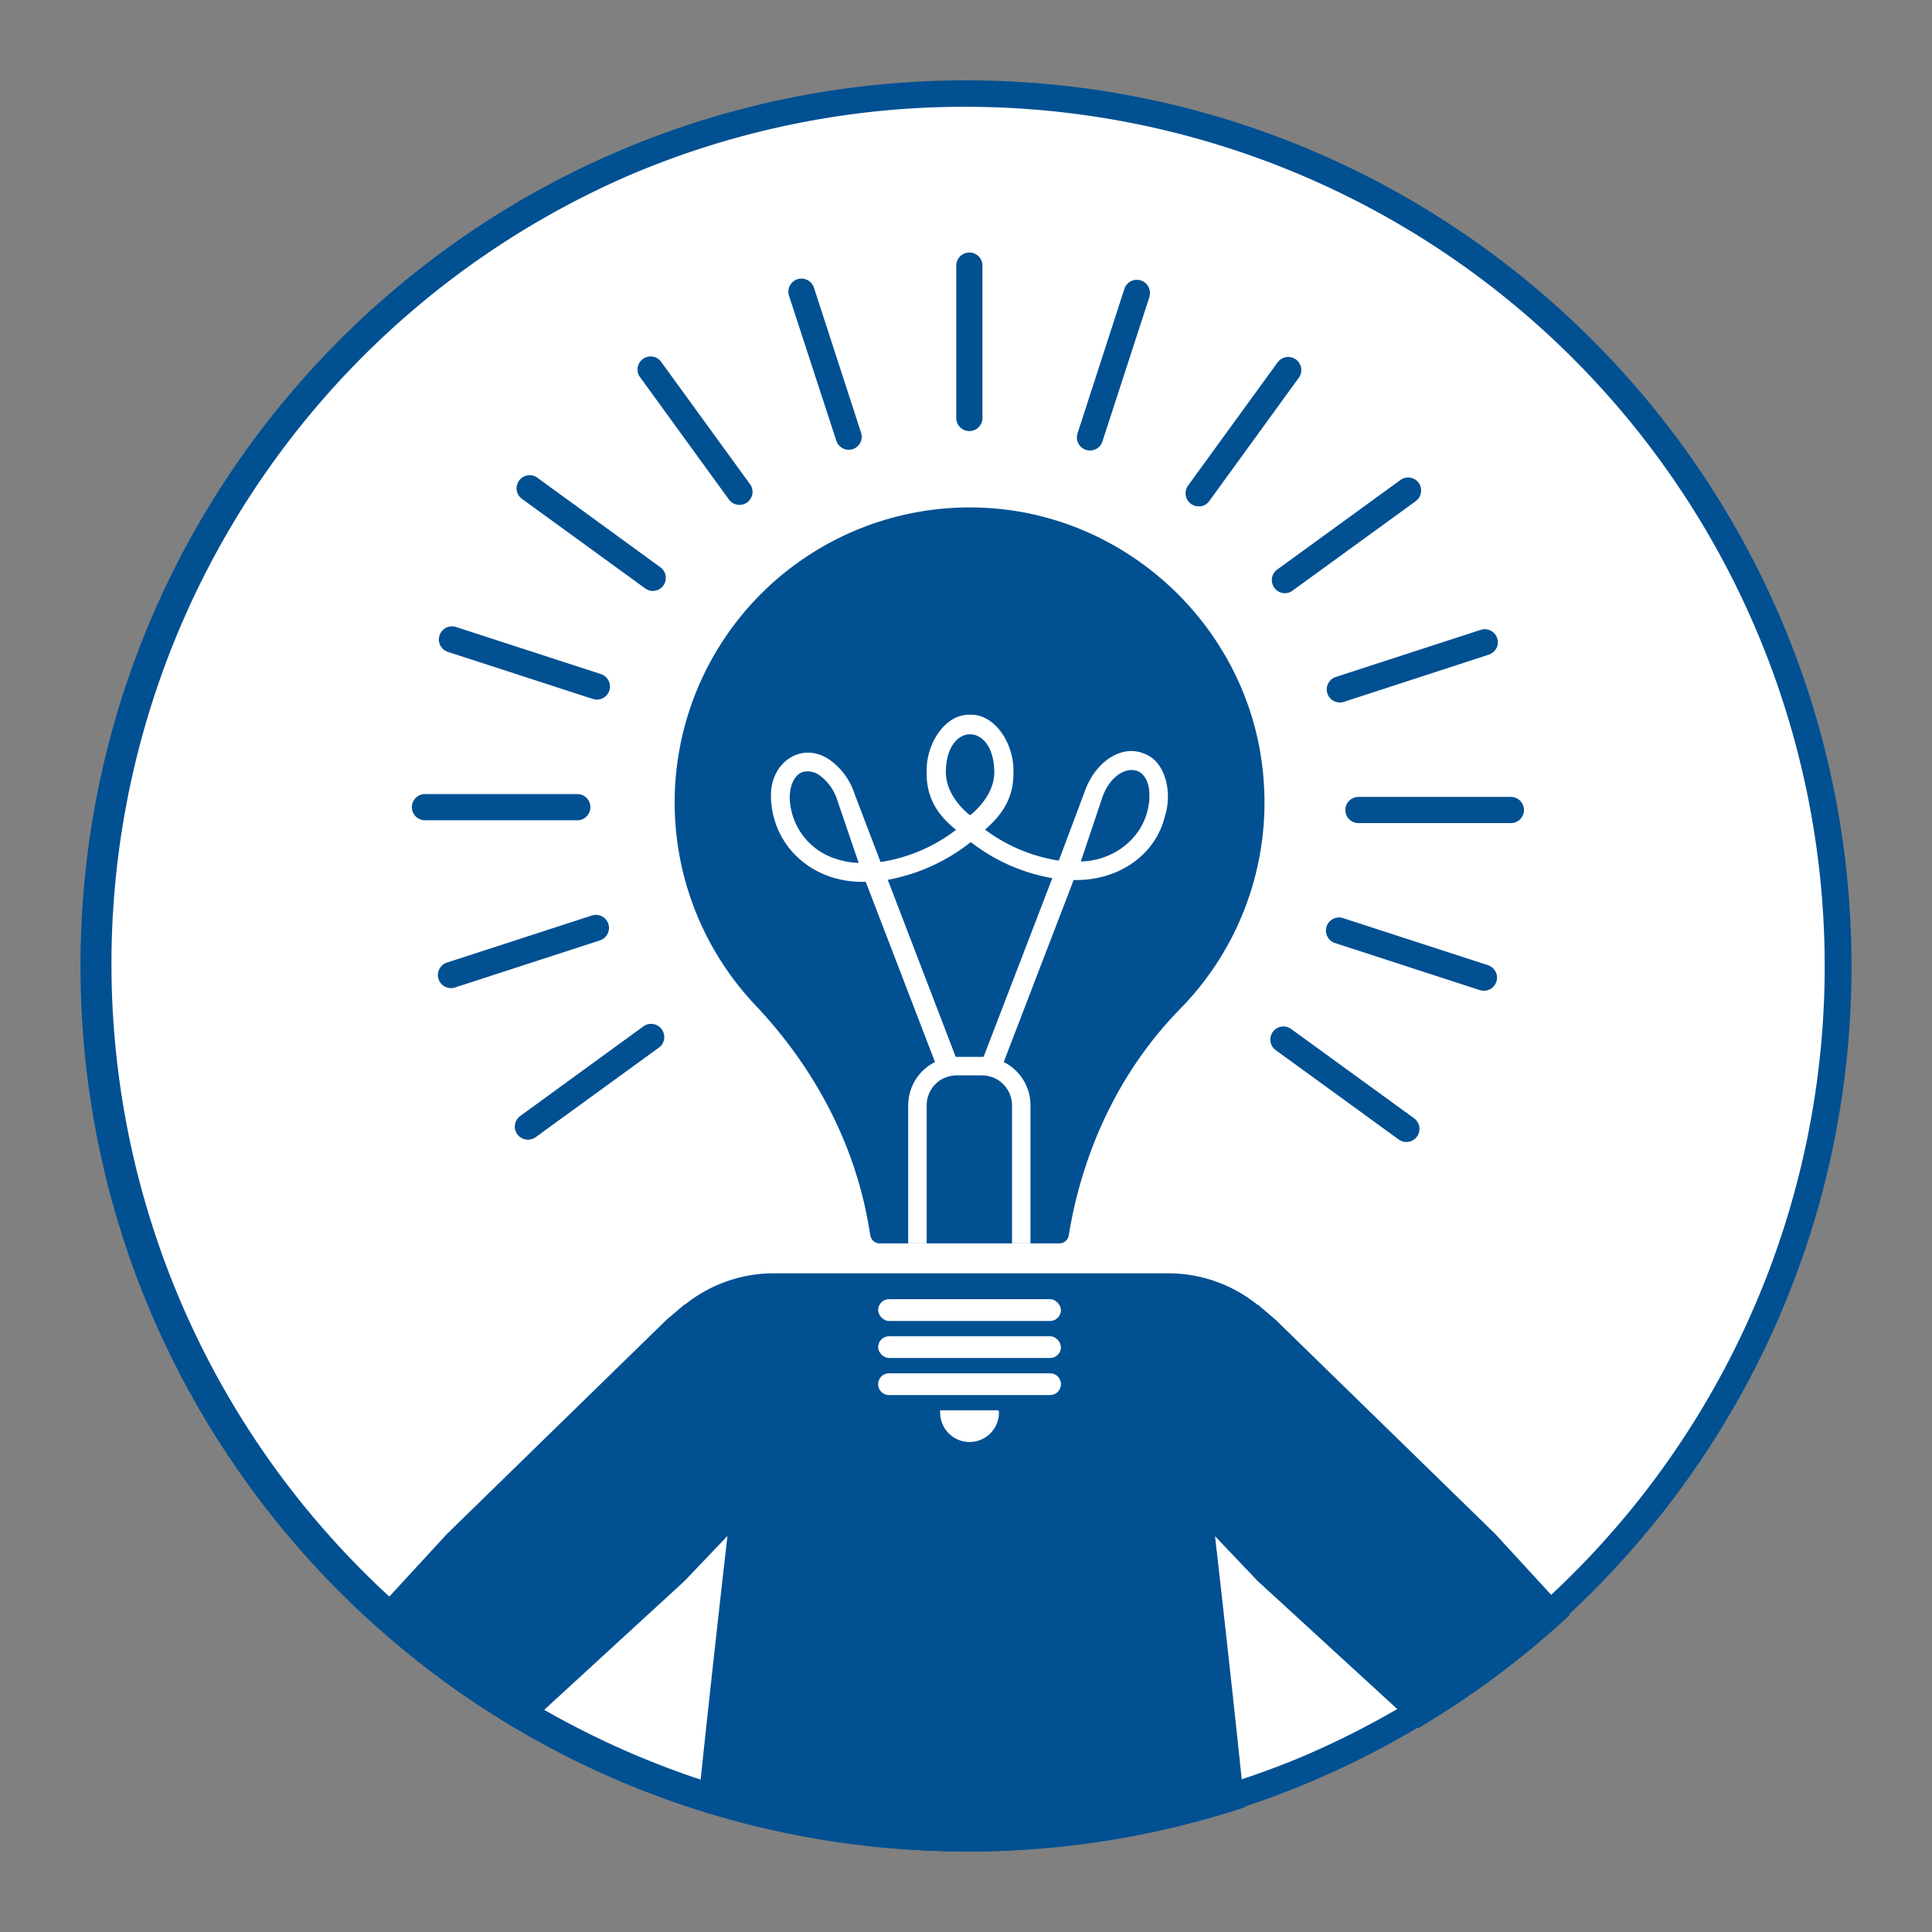 <svg id="icon" xmlns="http://www.w3.org/2000/svg" viewBox="0 0 512 512"><rect x="0" y="0" width="512" height="512" fill="#808080" stroke="none"/><defs><style>.cls-1{fill:#fff;}.cls-2{fill:#005092;}</style></defs><path class="cls-1" d="M256,487.13A231.17,231.17,0,0,1,92.54,92.5,231.17,231.17,0,1,1,419.46,419.42,229.66,229.66,0,0,1,256,487.13Z"/><path class="cls-2" d="M256,28.3a227.73,227.73,0,0,1,88.62,437.44A227.73,227.73,0,0,1,167.38,46.19,226.27,226.27,0,0,1,256,28.3m0-7C126.4,21.3,21.33,126.36,21.33,256S126.4,490.63,256,490.63,490.67,385.57,490.67,256,385.6,21.3,256,21.3Z"/><path class="cls-2" d="M416,428A235.21,235.21,0,0,1,375.84,458l-42.53-39L322,407.12s4.65,40.67,7.84,71.84c-1.45.49-2.9,1-4.36,1.4h0q-7.8,2.4-15.83,4.27c-2.79.65-5.6,1.24-8.42,1.79a234.72,234.72,0,0,1-40.85,4.24l-2.73,0h-1.25q-9.33,0-18.49-.72-8.2-.63-16.27-1.84c-2-.29-4-.62-6-1h0a232.51,232.51,0,0,1-27-6.41q-1.89-.57-3.78-1.17c3.2-31.25,7.92-72.47,7.92-72.47L181.39,419,138.1,458.74c-.8-.45-1.6-.93-2.39-1.41q-4.49-2.67-8.84-5.56c-2.23-1.48-4.44-3-6.61-4.55A236.24,236.24,0,0,1,97.75,429l20.76-22.55,58.12-56.69,4.77-4.06.06.08a37.64,37.64,0,0,1,23.7-8.34H309.51a37.66,37.66,0,0,1,23.73,8.34l.06-.08,4.76,4.06,58.13,56.69Z"/><path class="cls-2" d="M304.63,78.62,292.15,117a3.46,3.46,0,0,1-3.3,2.39,3.37,3.37,0,0,1-1.07-.17,3.47,3.47,0,0,1-2.22-4.37L298,76.48a3.47,3.47,0,0,1,6.6,2.14Z"/><path class="cls-2" d="M344.86,98.1a3.46,3.46,0,0,1-.66,2L320.46,132.8a3.44,3.44,0,0,1-2.26,1.39,3.39,3.39,0,0,1-.55,0,3.47,3.47,0,0,1-2.8-5.51l23.74-32.66a3.47,3.47,0,0,1,6.27,2Z"/><path class="cls-2" d="M376.61,130a3.48,3.48,0,0,1-1.43,2.81l-32.66,23.73a3.44,3.44,0,0,1-2,.67,3.51,3.51,0,0,1-.55-.05,3.47,3.47,0,0,1-1.49-6.23l32.66-23.73A3.48,3.48,0,0,1,376,128,3.52,3.52,0,0,1,376.61,130Z"/><path class="cls-2" d="M396.57,171.75a3.46,3.46,0,0,1-2,1.73L356.15,186a3.67,3.67,0,0,1-1.07.17,3.47,3.47,0,0,1-1.08-6.77l38.4-12.48a3.47,3.47,0,0,1,4.17,4.87Z"/><path class="cls-2" d="M403.87,214.66a3.47,3.47,0,0,1-3.47,3.47H360a3.47,3.47,0,0,1,0-6.94H400.4A3.47,3.47,0,0,1,403.87,214.66Z"/><path class="cls-2" d="M396.54,260.18a3.44,3.44,0,0,1-1.72,2,3.49,3.49,0,0,1-1.57.38,3.64,3.64,0,0,1-1.08-.17l-38.4-12.48a3.44,3.44,0,0,1-2-1.72,3.47,3.47,0,0,1,4.16-4.88l38.41,12.48a3.46,3.46,0,0,1,2,1.72A3.4,3.4,0,0,1,396.54,260.18Z"/><path class="cls-2" d="M375.51,301.21a3.46,3.46,0,0,1-4.85.76L338,278.24a3.47,3.47,0,0,1,4.08-5.61l32.67,23.73A3.48,3.48,0,0,1,375.51,301.21Z"/><path class="cls-2" d="M176,275.37a3.46,3.46,0,0,1-1.39,2.26l-32.66,23.74a3.47,3.47,0,0,1-4.08-5.62L170.5,272a3.46,3.46,0,0,1,2.59-.62,3.42,3.42,0,0,1,2.26,1.39A3.48,3.48,0,0,1,176,275.37Z"/><path class="cls-2" d="M161,247.49a3.41,3.41,0,0,1-2,1.72l-38.4,12.48a3.37,3.37,0,0,1-1.07.17,3.48,3.48,0,0,1-3.31-2.4,3.56,3.56,0,0,1-.17-1.06,3.49,3.49,0,0,1,2.4-3.31l38.4-12.47a3.47,3.47,0,0,1,4.37,2.22A3.44,3.44,0,0,1,161,247.49Z"/><path class="cls-2" d="M156.46,213.91a3.47,3.47,0,0,1-3.46,3.47H112.62a3.47,3.47,0,1,1,0-6.94H153A3.47,3.47,0,0,1,156.46,213.91Z"/><path class="cls-2" d="M161.48,183a3.47,3.47,0,0,1-3.3,2.4,3.57,3.57,0,0,1-1.07-.17L118.7,172.76a3.47,3.47,0,0,1-.5-6.39,3.49,3.49,0,0,1,2.65-.21l38.4,12.48A3.47,3.47,0,0,1,161.48,183Z"/><path class="cls-2" d="M175.79,155.18A3.46,3.46,0,0,1,173,156.6a3.4,3.4,0,0,1-2-.66l-32.67-23.73a3.46,3.46,0,0,1-.77-4.84,3.44,3.44,0,0,1,2.27-1.39,3.4,3.4,0,0,1,2.58.62L175,150.33A3.48,3.48,0,0,1,175.79,155.18Z"/><path class="cls-2" d="M199.4,130.86a3.47,3.47,0,0,1-6.24,1.5L169.43,99.69A3.47,3.47,0,0,1,175,95.61l23.74,32.67A3.49,3.49,0,0,1,199.4,130.86Z"/><path class="cls-2" d="M228,117.3a3.48,3.48,0,0,1-2,1.72,3.57,3.57,0,0,1-1.07.17,3.49,3.49,0,0,1-3.3-2.4L209.1,78.39A3.47,3.47,0,0,1,211.33,74a3.57,3.57,0,0,1,1.07-.17,3.47,3.47,0,0,1,3.3,2.4l12.48,38.4A3.44,3.44,0,0,1,228,117.3Z"/><path class="cls-2" d="M260.36,70.39v40.38a3.47,3.47,0,0,1-6.94,0V70.39a3.47,3.47,0,0,1,6.94,0Z"/><rect class="cls-1" x="232.72" y="344.3" width="48.44" height="5.77" rx="2.88"/><rect class="cls-1" x="232.72" y="354.12" width="48.44" height="5.77" rx="2.88"/><path class="cls-1" d="M281.17,366.82a2.89,2.89,0,0,1-2.88,2.88H235.6a2.88,2.88,0,1,1,0-5.76h42.69A2.89,2.89,0,0,1,281.17,366.82Z"/><path class="cls-1" d="M264.73,374.35a7.79,7.79,0,0,1-15.58,0,2.32,2.32,0,0,1,0-.6h15.48A2.32,2.32,0,0,1,264.73,374.35Z"/><path class="cls-2" d="M312.76,267.36c-15.95,16.26-25.88,37.5-29.52,60h0a2.54,2.54,0,0,1-2.51,2.15H233.15a2.54,2.54,0,0,1-2.51-2.13l-.28-1.64c-3.64-22.45-14.56-42.85-30.2-59.38a78.18,78.18,0,0,1,61.89-131.72c38.24,2.44,69.6,33.11,72.76,71.3A78.06,78.06,0,0,1,312.76,267.36Z"/><path class="cls-1" d="M251.5,285.27l-.1,0,.25-.07Zm-1,.34.16-.08-.32.14A1,1,0,0,1,250.53,285.61Z"/><path class="cls-1" d="M262.37,285.27a8.58,8.58,0,0,1,1.87.78v0A6.69,6.69,0,0,0,262.37,285.27Zm-3.63-.29h1.52a7.93,7.93,0,0,1,2.09.28,7.57,7.57,0,0,0-2.08-.29Zm-5.15,0a6.39,6.39,0,0,0-1.06.08,7.59,7.59,0,0,1,1.07-.07h0Zm-4,1.07c.22-.13.44-.24.67-.35a6.08,6.08,0,0,0-.68.33Z"/><path class="cls-1" d="M303,199.64c-5.94-2.34-12.82,2.33-15.58,10.22-.24.71-6.83,18.21-6.83,18.21a43.75,43.75,0,0,1-19.54-8.21c4.57-4,7.6-8.38,7.52-15.16.25-7.57-4.89-15.53-11.5-15.29-6.61-.22-11.72,7.67-11.5,15.29-.1,6.76,3,11.4,7.79,15.21a43.37,43.37,0,0,1-20,8.53s-6.73-17.6-6.93-18.16a17.78,17.78,0,0,0-6.12-8.6c-7.42-5.58-16.12.07-16,9.19.12,13.44,11.28,23.32,25.11,22.8l18.36,47.78A12.86,12.86,0,0,0,240.68,293V329.5h4.9V293a8,8,0,0,1,4-7,6.08,6.08,0,0,1,.68-.33l.08,0,.32-.14.33-.12a2.72,2.72,0,0,1,.38-.11l.25-.07a6.51,6.51,0,0,1,.88-.17,6.39,6.39,0,0,1,1.06-.08h6.68a7.57,7.57,0,0,1,2.08.29h0a6.69,6.69,0,0,1,1.88.76,8.05,8.05,0,0,1,4,7V329.5h4.89V293A12.85,12.85,0,0,0,266,281.44l18.53-48.23c11.36.27,21.58-6.17,24.21-17C310.69,210.2,309,201.63,303,199.64Zm-81.56,27.94a17.49,17.49,0,0,1-12.1-15.16c-.32-3.74,1-7,3.4-7.84a5.37,5.37,0,0,1,4.71,1.08,12.83,12.83,0,0,1,4.38,6.22c.22.63,5.73,16.81,5.73,16.81A21.94,21.94,0,0,1,221.46,227.58Zm29.22-22.88c0-13.49,12.83-13.47,12.83,0,0,6.64-6.42,11.35-6.42,11.35S250.68,211.38,250.68,204.7Zm10,75.38a1.63,1.63,0,0,0-.37,0h-6.68a1.42,1.42,0,0,0-.34,0l-18-46.92a49.87,49.87,0,0,0,22-10,48.68,48.68,0,0,0,21.6,9.56ZM304.57,212a9,9,0,0,1-.14,1.15c-1.23,8.85-9.24,15-18,15.14,0,0,5.38-16,5.65-16.83C295.28,202,305.31,201,304.57,212Z"/></svg>